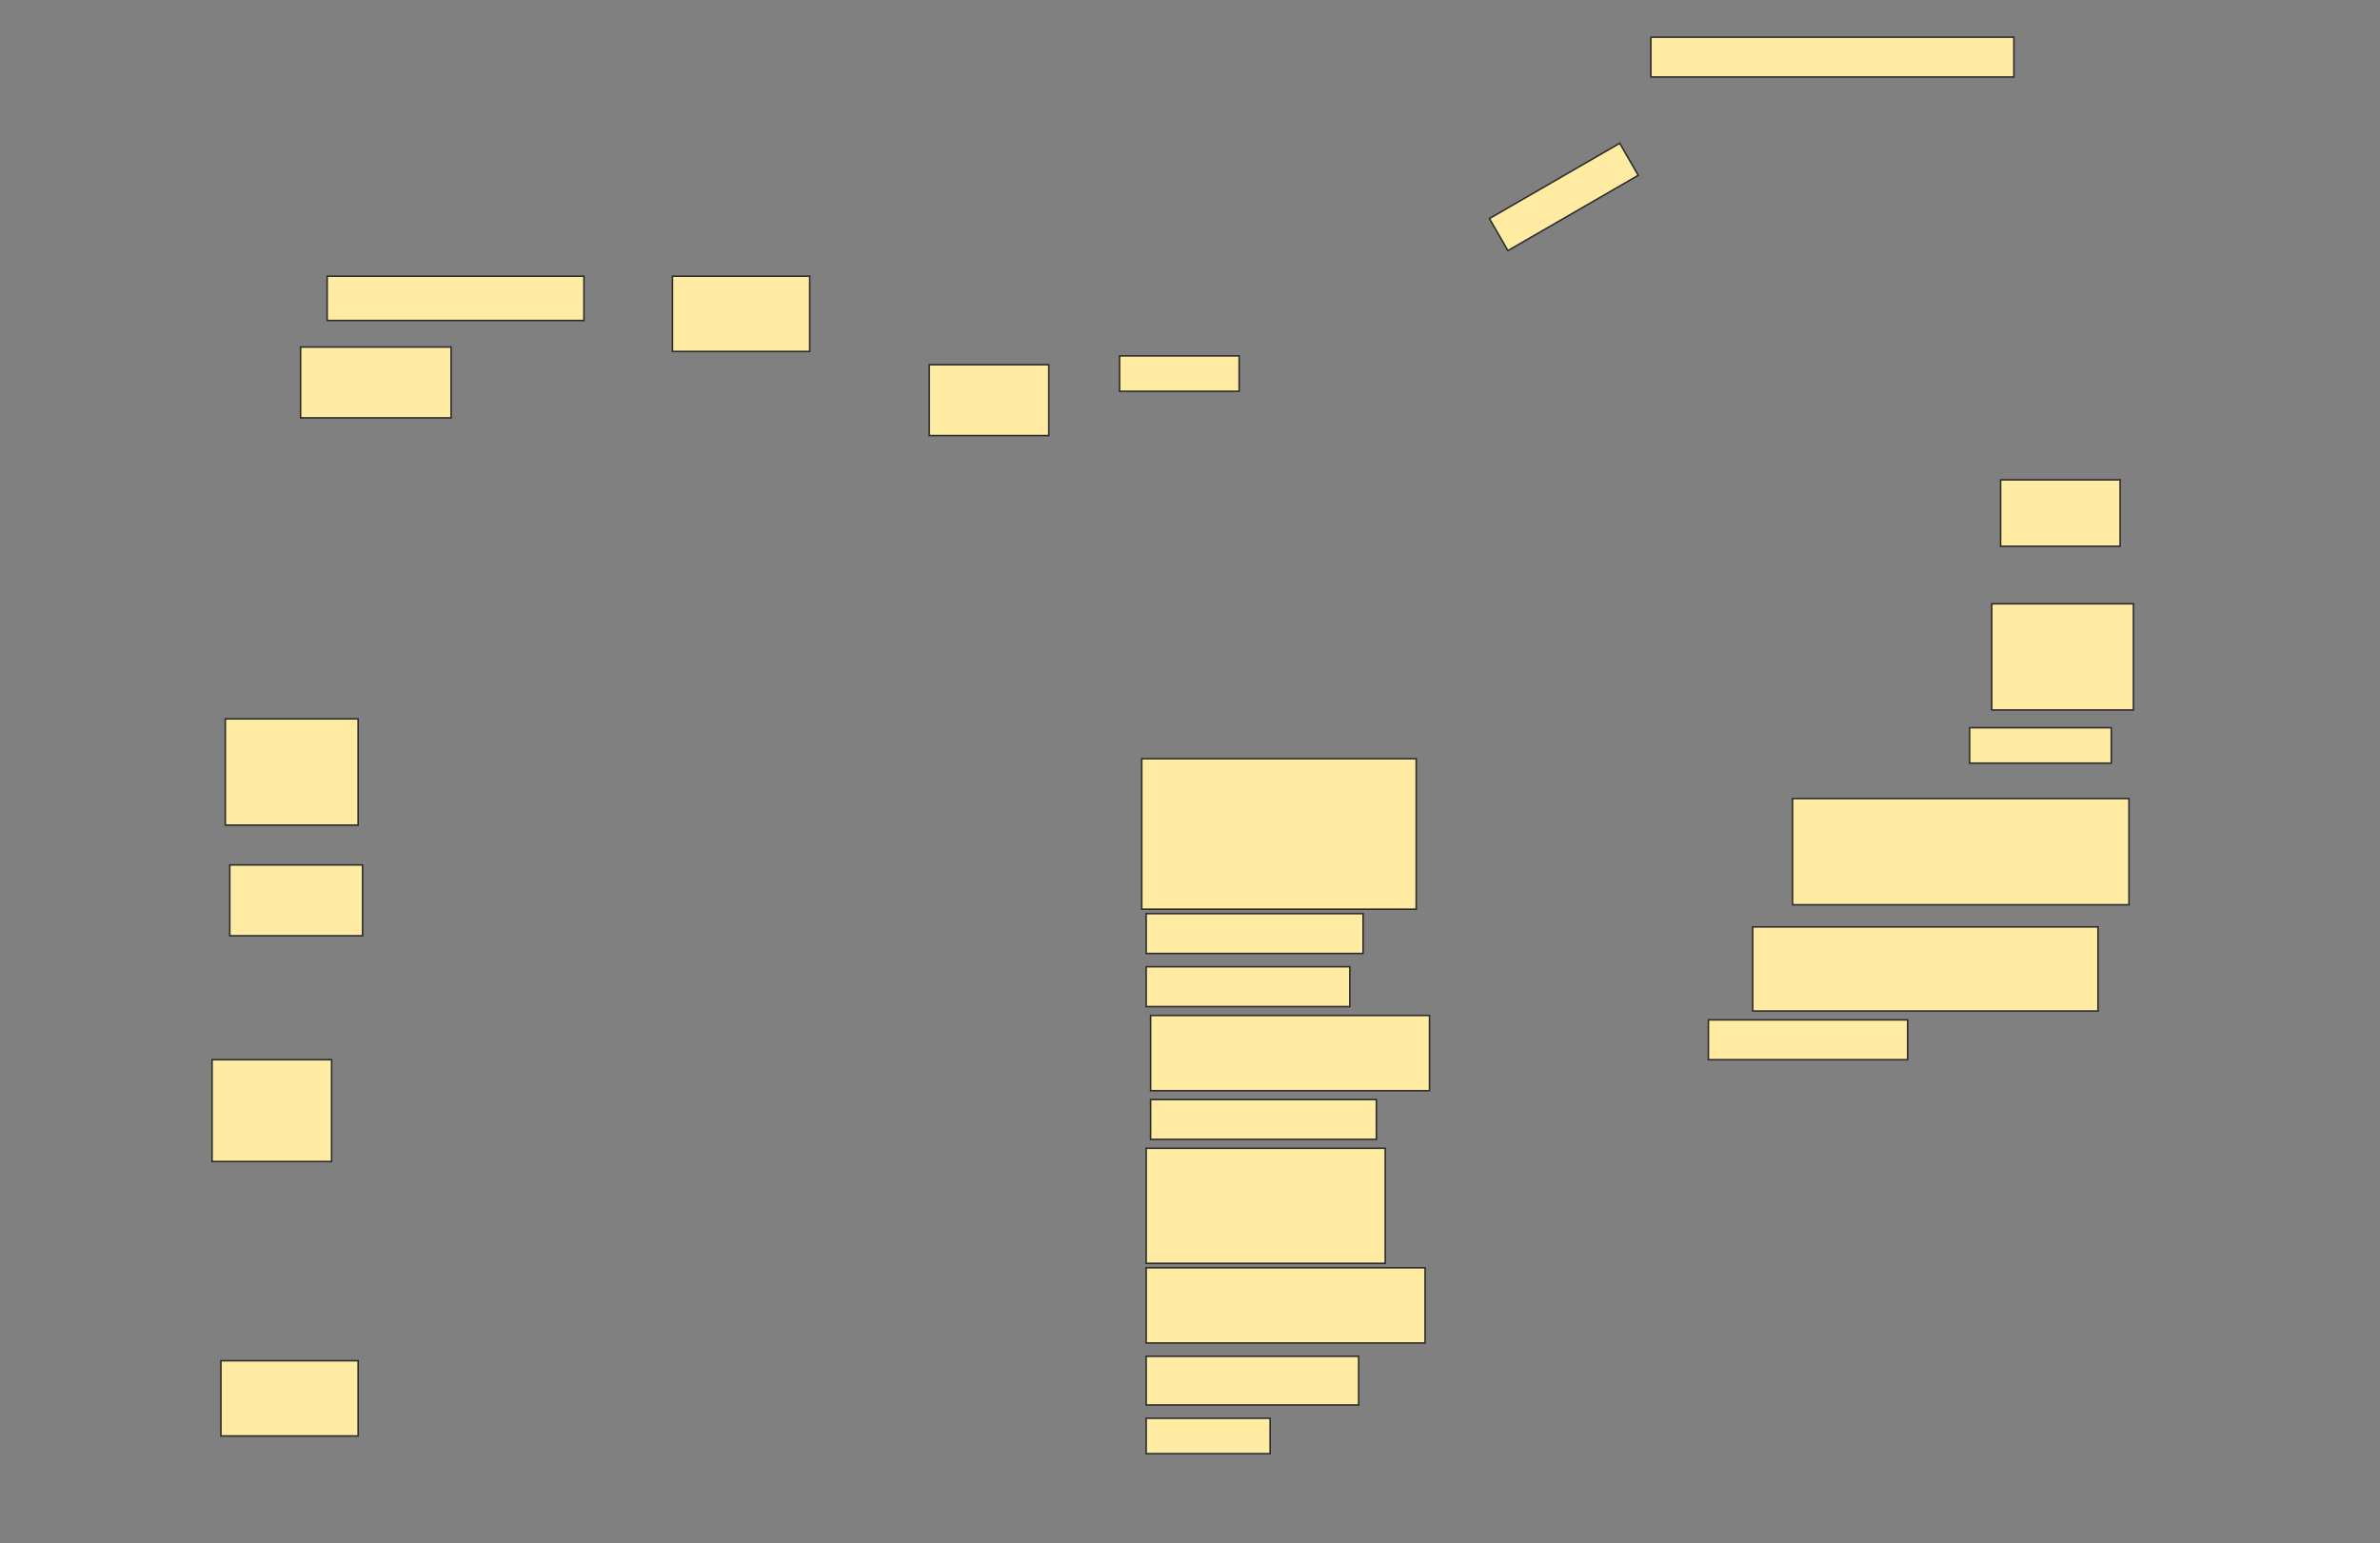 <svg height="996" width="1536" xmlns="http://www.w3.org/2000/svg">
 <rect width="100%" height="100%" fill="#808080" stroke="none"/>
 <!-- Created with Image Occlusion Enhanced -->
 <g>
  <title>Labels</title>
 </g>
 <g>
  <title>Masks</title>
  <rect fill="#FFEBA2" height="28.571" id="ed27314fbebe4627b2b74a883bc45586-ao-1" stroke="#2D2D2D" width="165.714" x="211.143" y="178.286"/>
  <rect fill="#FFEBA2" height="48.571" id="ed27314fbebe4627b2b74a883bc45586-ao-2" stroke="#2D2D2D" width="88.571" x="434" y="178.286"/>
  <rect fill="#FFEBA2" height="45.714" id="ed27314fbebe4627b2b74a883bc45586-ao-3" stroke="#2D2D2D" width="97.143" x="194" y="224"/>
  <g id="ed27314fbebe4627b2b74a883bc45586-ao-4">
   <rect fill="#FFEBA2" height="25.714" stroke="#2D2D2D" width="234.286" x="1065.429" y="24"/>
   <rect fill="#FFEBA2" height="45.714" stroke="#2D2D2D" width="77.143" x="599.714" y="235.429"/>
   <rect fill="#FFEBA2" height="22.857" stroke="#2D2D2D" width="77.143" x="722.572" y="229.714"/>
   <rect fill="#FFEBA2" height="23.903" stroke="#2D2D2D" transform="rotate(-30.018 1009.262,127.118) " width="97.143" x="960.691" y="115.167"/>
   <rect fill="#FFEBA2" height="42.857" stroke="#2D2D2D" stroke-dasharray="null" stroke-linecap="null" stroke-linejoin="null" width="77.143" x="1291.143" y="309.714"/>
   <rect fill="#FFEBA2" height="68.571" stroke="#2D2D2D" stroke-dasharray="null" stroke-linecap="null" stroke-linejoin="null" width="91.429" x="1285.429" y="389.714"/>
   <rect fill="#FFEBA2" height="22.857" stroke="#2D2D2D" stroke-dasharray="null" stroke-linecap="null" stroke-linejoin="null" width="91.429" x="1271.143" y="469.714"/>
  </g>
  <rect fill="#FFEBA2" height="68.571" id="ed27314fbebe4627b2b74a883bc45586-ao-5" stroke="#2D2D2D" stroke-dasharray="null" stroke-linecap="null" stroke-linejoin="null" width="85.714" x="145.429" y="464"/>
  <rect fill="#FFEBA2" height="97.143" id="ed27314fbebe4627b2b74a883bc45586-ao-6" stroke="#2D2D2D" stroke-dasharray="null" stroke-linecap="null" stroke-linejoin="null" width="177.143" x="736.857" y="489.714"/>
  <rect fill="#FFEBA2" height="68.571" id="ed27314fbebe4627b2b74a883bc45586-ao-7" stroke="#2D2D2D" stroke-dasharray="null" stroke-linecap="null" stroke-linejoin="null" width="217.143" x="1156.857" y="515.429"/>
  <rect fill="#FFEBA2" height="45.714" id="ed27314fbebe4627b2b74a883bc45586-ao-8" stroke="#2D2D2D" stroke-dasharray="null" stroke-linecap="null" stroke-linejoin="null" width="85.714" x="148.286" y="558.286"/>
  <rect fill="#FFEBA2" height="25.714" id="ed27314fbebe4627b2b74a883bc45586-ao-9" stroke="#2D2D2D" stroke-dasharray="null" stroke-linecap="null" stroke-linejoin="null" width="140" x="739.714" y="589.714"/>
  <rect fill="#FFEBA2" height="54.286" id="ed27314fbebe4627b2b74a883bc45586-ao-10" stroke="#2D2D2D" stroke-dasharray="null" stroke-linecap="null" stroke-linejoin="null" width="222.857" x="1131.143" y="598.286"/>
  <rect fill="#FFEBA2" height="25.714" id="ed27314fbebe4627b2b74a883bc45586-ao-11" stroke="#2D2D2D" stroke-dasharray="null" stroke-linecap="null" stroke-linejoin="null" width="131.429" x="739.714" y="624"/>
  <rect fill="#FFEBA2" height="25.714" id="ed27314fbebe4627b2b74a883bc45586-ao-12" stroke="#2D2D2D" stroke-dasharray="null" stroke-linecap="null" stroke-linejoin="null" width="128.571" x="1102.572" y="658.286"/>
  <rect fill="#FFEBA2" height="48.571" id="ed27314fbebe4627b2b74a883bc45586-ao-13" stroke="#2D2D2D" stroke-dasharray="null" stroke-linecap="null" stroke-linejoin="null" width="180" x="742.572" y="655.429"/>
  <rect fill="#FFEBA2" height="65.714" id="ed27314fbebe4627b2b74a883bc45586-ao-14" stroke="#2D2D2D" stroke-dasharray="null" stroke-linecap="null" stroke-linejoin="null" width="77.143" x="136.857" y="684"/>
  <rect fill="#FFEBA2" height="25.714" id="ed27314fbebe4627b2b74a883bc45586-ao-15" stroke="#2D2D2D" stroke-dasharray="null" stroke-linecap="null" stroke-linejoin="null" width="145.714" x="742.572" y="709.714"/>
  
  <rect fill="#FFEBA2" height="74.286" id="ed27314fbebe4627b2b74a883bc45586-ao-17" stroke="#2D2D2D" stroke-dasharray="null" stroke-linecap="null" stroke-linejoin="null" width="154.286" x="739.714" y="741.143"/>
  <rect fill="#FFEBA2" height="48.571" id="ed27314fbebe4627b2b74a883bc45586-ao-18" stroke="#2D2D2D" stroke-dasharray="null" stroke-linecap="null" stroke-linejoin="null" width="180" x="739.714" y="818.286"/>
  <rect fill="#FFEBA2" height="48.571" id="ed27314fbebe4627b2b74a883bc45586-ao-19" stroke="#2D2D2D" stroke-dasharray="null" stroke-linecap="null" stroke-linejoin="null" width="88.571" x="142.571" y="878.286"/>
  <rect fill="#FFEBA2" height="31.429" id="ed27314fbebe4627b2b74a883bc45586-ao-20" stroke="#2D2D2D" stroke-dasharray="null" stroke-linecap="null" stroke-linejoin="null" width="137.143" x="739.714" y="875.429"/>
  <rect fill="#FFEBA2" height="22.857" id="ed27314fbebe4627b2b74a883bc45586-ao-21" stroke="#2D2D2D" stroke-dasharray="null" stroke-linecap="null" stroke-linejoin="null" width="80" x="739.714" y="915.429"/>
 </g>
</svg>